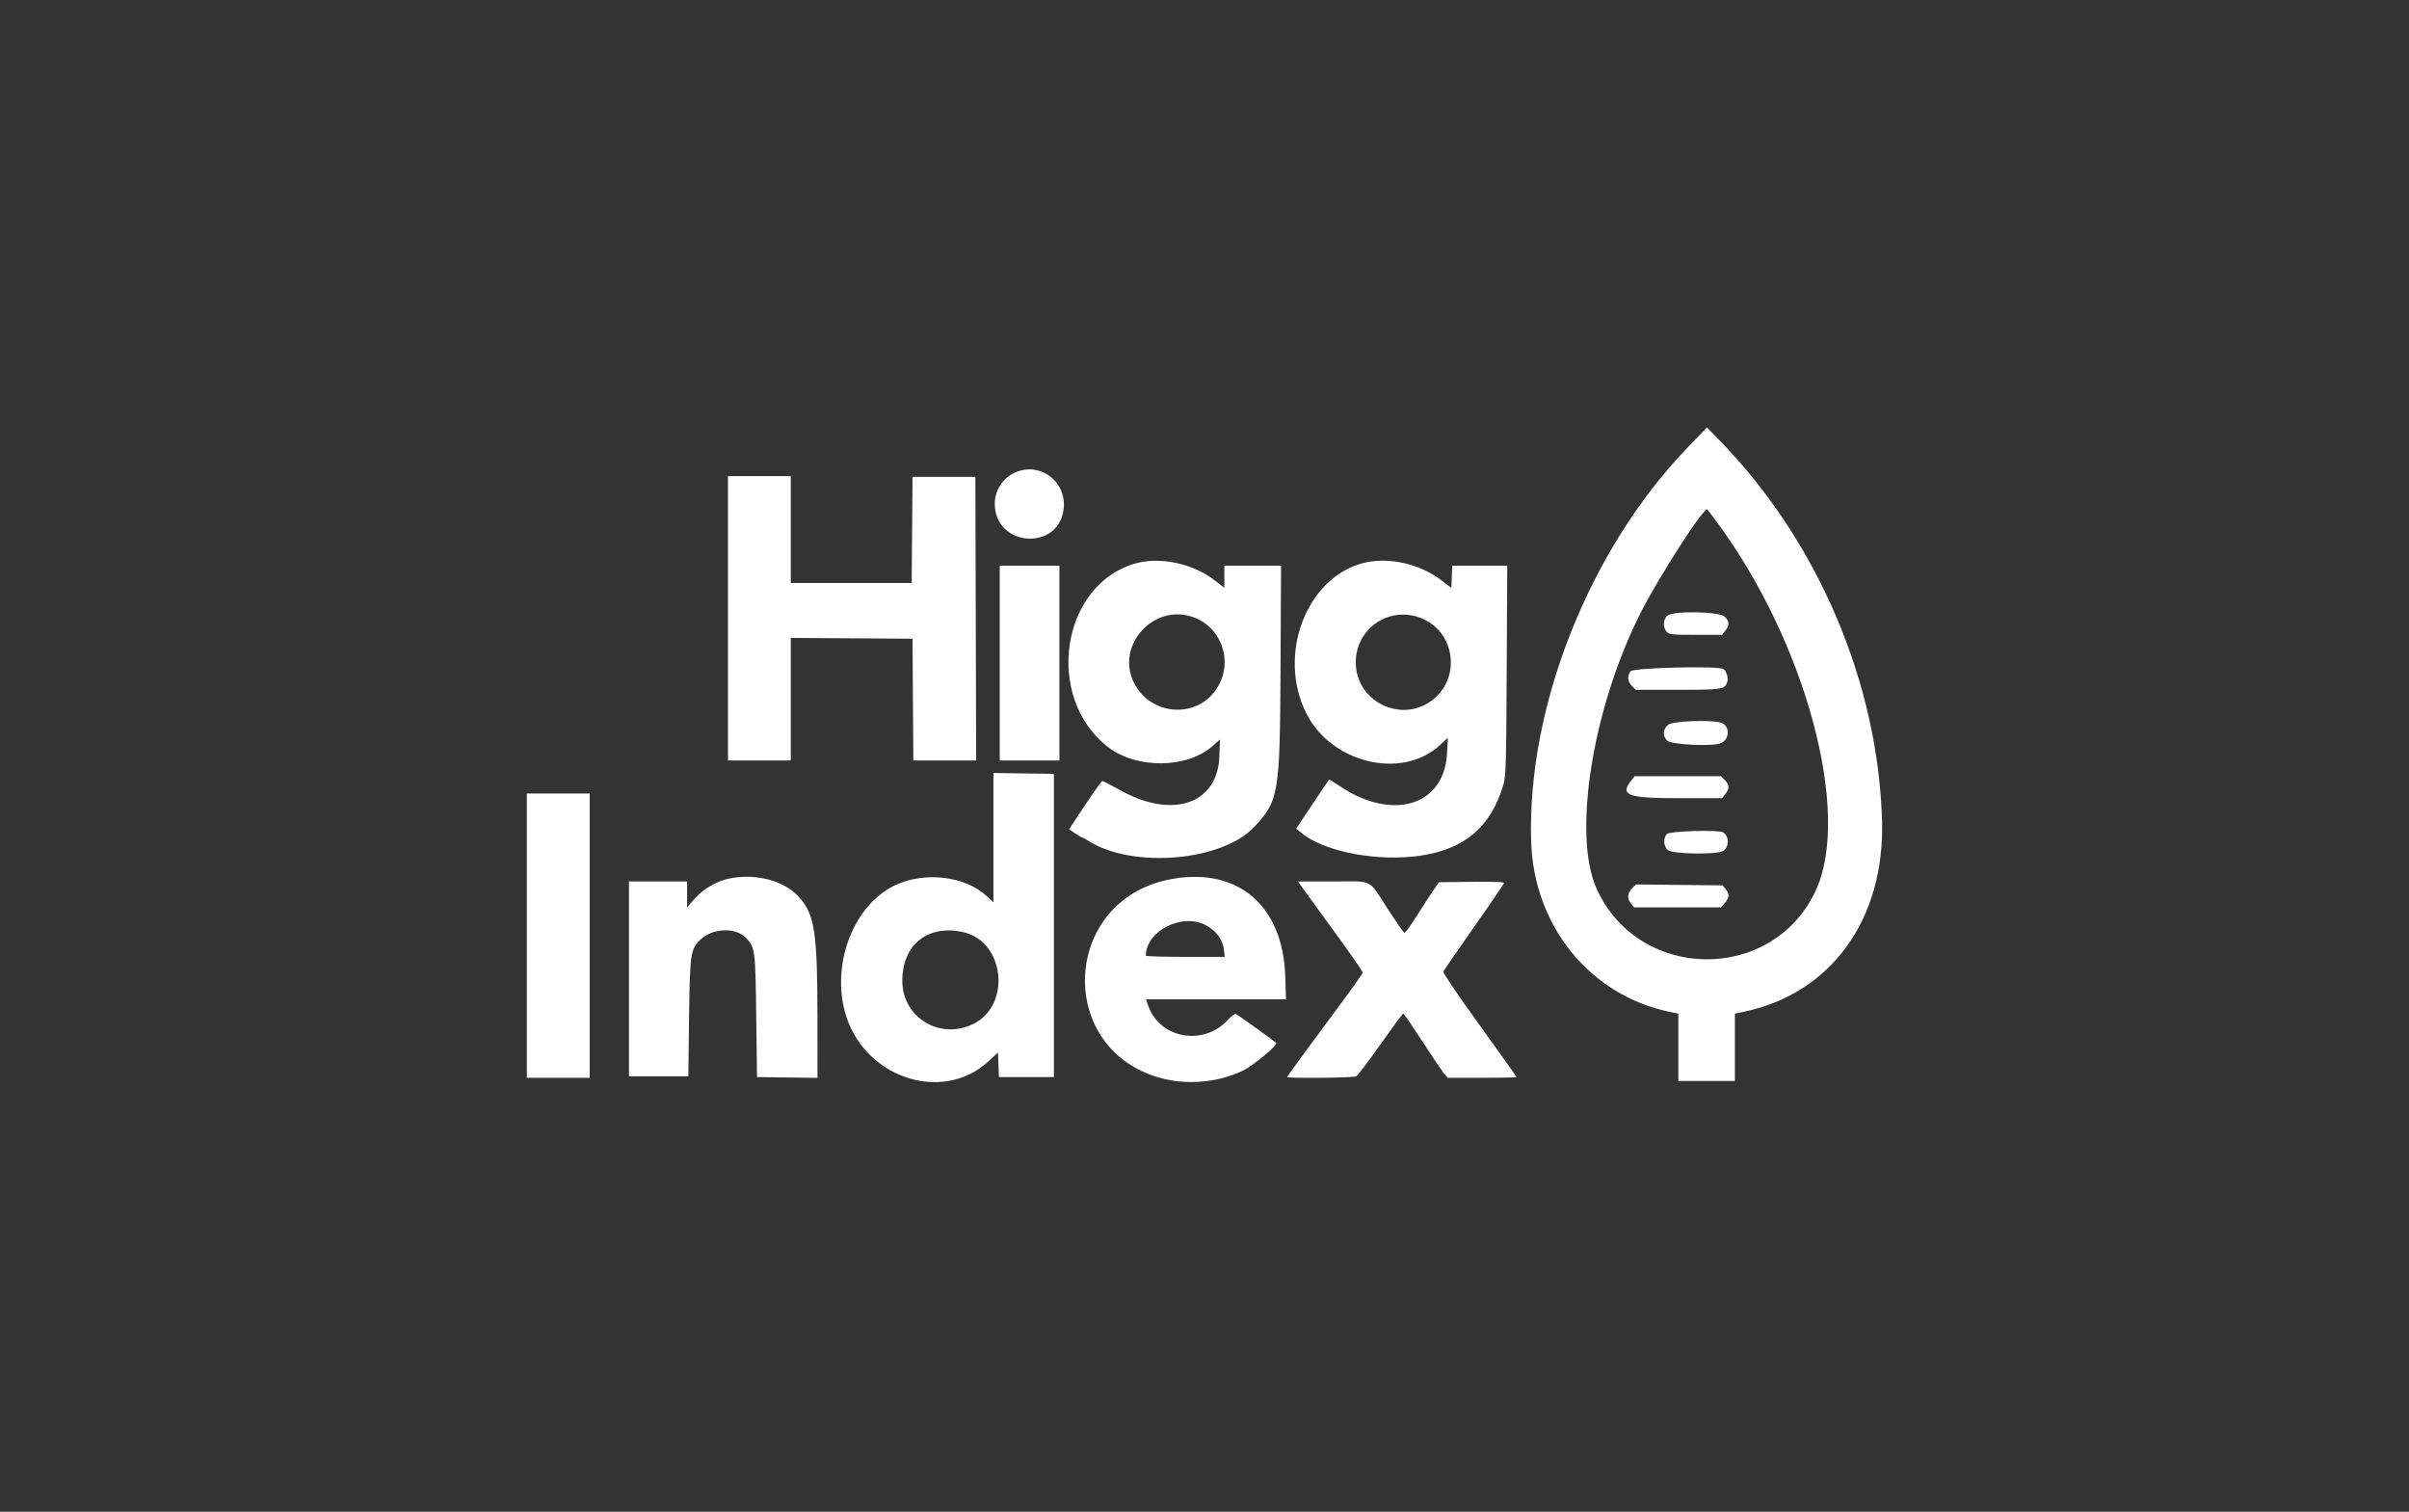 <svg width="400" height="251" viewBox="0 0 400 251" fill="none" xmlns="http://www.w3.org/2000/svg">
<rect x="0" y="0" width="400" height="251" fill="#333333" stroke="none"/>
<path fill-rule="evenodd" clip-rule="evenodd" d="M280.209 74.312C263.904 91.252 253.552 117.312 254.236 139.698C254.665 153.752 264.006 165.251 277.222 167.995L278.679 168.297V173.887V179.476H283.374H288.069V173.887V168.297L289.526 167.995C304.025 164.985 312.955 152.667 312.501 136.307C311.865 113.411 301.889 89.98 285.652 73.246L283.435 70.961L280.209 74.312ZM168.604 78.425C166.541 79.319 165.176 81.382 165.176 83.607C165.176 91.007 176.172 91.541 176.641 84.164C176.921 79.774 172.605 76.692 168.604 78.425ZM120.87 102.658V126.264H126.087H131.304V116.089V105.913L141.411 105.981L151.519 106.049L151.587 116.157L151.656 126.264H156.871H162.086L162.019 102.724L161.953 79.183H156.736H151.519L151.45 87.986L151.381 96.79H141.343H131.304V87.921V79.052H126.087H120.87V102.658ZM285.122 86.747C299.865 106.703 307.447 134.956 301.511 147.817C294.402 163.222 272.142 163.063 265.111 147.557C261.081 138.667 264.385 117.749 272.315 101.951C275.352 95.901 282.994 84.033 283.503 84.577C283.546 84.623 284.274 85.6 285.122 86.747ZM188.608 93.529C176.145 96.956 173.314 115.868 184.036 124.075C188.76 127.691 197.097 127.604 201.305 123.895L202.574 122.776L202.466 125.629C202.166 133.496 194.676 136.041 186.032 131.212C184.499 130.356 183.149 129.66 183.032 129.665C182.915 129.671 181.623 131.48 180.161 133.684L177.502 137.692L178.525 138.369C179.088 138.741 179.612 139.046 179.689 139.046C179.767 139.046 180.268 139.321 180.804 139.657C188.125 144.259 202.92 142.986 208.26 137.295C212.336 132.952 212.522 131.835 212.625 111.071L212.711 93.92H208.003H203.296V95.764V97.607L201.796 96.43C198.174 93.588 192.742 92.393 188.608 93.529ZM226.169 93.529C216.84 96.094 212.105 108.716 216.857 118.353C220.98 126.718 232.807 129.559 239.107 123.697L240.412 122.482L240.27 125.11C239.8 133.839 231.14 136.416 222.347 130.444C221.459 129.841 220.703 129.388 220.667 129.437C220.631 129.485 219.391 131.333 217.91 133.544L215.219 137.563L216.105 138.299C219.877 141.434 228.81 143.129 235.916 142.058C243.26 140.951 247.54 137.282 249.624 130.307C250.049 128.885 250.099 127.156 250.179 111.332L250.268 93.92H245.704H241.141L241.064 95.774L240.988 97.627L239.433 96.419C235.741 93.549 230.361 92.377 226.169 93.529ZM165.996 110.093V126.264H170.951H175.908V110.093V93.92H170.951H165.996V110.093ZM276.866 102.204C276.151 102.783 276.077 104.163 276.723 104.876C277.159 105.358 277.528 105.397 281.569 105.397H285.945L286.485 104.71C287.195 103.808 287.168 103.168 286.385 102.386C285.529 101.529 277.88 101.383 276.866 102.204ZM197.657 102.316C202.835 103.809 205.004 109.979 201.931 114.477C198.54 119.439 190.942 118.78 188.255 113.291C185.334 107.32 191.213 100.458 197.657 102.316ZM235.811 102.566C241.607 104.734 242.722 112.523 237.775 116.277C232.637 120.174 225.136 116.457 225.116 110.003C225.099 104.409 230.569 100.604 235.811 102.566ZM270.738 111.455C270.154 112.289 270.237 113.151 270.972 113.887L271.612 114.527H278.554C285.86 114.527 286.346 114.457 286.771 113.337C287.033 112.649 286.702 111.423 286.162 111.08C285.274 110.516 271.156 110.858 270.738 111.455ZM276.965 120.345C276.104 121.086 276.046 122.183 276.827 122.964C277.505 123.643 284.321 123.976 285.716 123.398C287.27 122.754 287.274 120.407 285.722 119.976C283.877 119.465 277.685 119.726 276.965 120.345ZM164.952 139.073V149.807L163.804 148.749C160.219 145.444 153.546 144.661 148.644 146.97C141.861 150.164 138.067 159.717 140.292 167.999C143.208 178.856 156.394 183.373 164.165 176.179L165.712 174.746L165.789 176.785L165.865 178.824H170.43H174.994V153.653V128.482L169.974 128.411L164.952 128.34V139.073ZM270.873 129.56C268.918 132.045 270.191 132.525 278.742 132.525H285.945L286.485 131.838C287.195 130.935 287.168 130.296 286.385 129.513L285.745 128.873H278.579H271.413L270.873 129.56ZM87.482 155.348V178.954H92.699H97.916V155.348V131.742H92.699H87.482V155.348ZM276.763 138.479C276.145 139.163 276.215 140.482 276.902 141.122C277.65 141.819 285.199 141.939 286.155 141.269C287.144 140.576 287.135 138.867 286.139 138.202C285.441 137.736 277.215 137.979 276.763 138.479ZM121.131 145.853C119.083 146.253 116.831 147.55 115.404 149.151L114.088 150.627V148.488V146.35H109.263H104.437V162.521V178.694H109.366H114.296L114.413 169.108C114.545 158.396 114.657 157.598 116.26 156.044C118.312 154.056 122.214 153.918 123.923 155.775C125.386 157.365 125.424 157.665 125.565 168.652L125.696 178.824L130.717 178.895L135.738 178.966L135.733 168.853C135.726 154.787 135.274 151.833 132.687 148.956C130.222 146.213 125.616 144.977 121.131 145.853ZM194.521 145.952C176.074 149.3 175.103 174.695 193.253 179.122C197.519 180.163 202.526 179.639 206.395 177.747C208.167 176.88 212.263 173.461 211.904 173.148C211.391 172.7 205.45 168.436 205.205 168.339C205.036 168.273 204.466 168.696 203.938 169.28C199.902 173.747 192.597 172.489 190.658 166.992L190.277 165.912H201.905H213.533L213.406 162.065C213.019 150.328 205.546 143.951 194.521 145.952ZM216.117 147.197C216.445 147.664 218.001 149.806 219.574 151.957C224.317 158.445 226.25 161.204 226.25 161.488C226.25 161.636 224.839 163.661 223.115 165.987C215.861 175.772 213.729 178.686 213.729 178.816C213.729 179.069 224.71 178.959 225.191 178.701C225.451 178.562 227.28 176.156 229.254 173.354C231.228 170.552 232.915 168.262 233.003 168.265C233.09 168.267 234.509 170.344 236.156 172.88C237.803 175.416 239.427 177.82 239.766 178.223L240.381 178.954H246.097C249.24 178.954 251.812 178.895 251.812 178.822C251.812 178.749 249.046 174.862 245.666 170.185C242.155 165.328 239.578 161.526 239.658 161.32C239.734 161.122 242.03 157.785 244.761 153.906C247.492 150.026 249.725 146.737 249.725 146.596C249.725 146.433 247.74 146.365 244.322 146.409L238.919 146.48L237.997 147.826C237.49 148.566 236.253 150.471 235.249 152.059C234.245 153.646 233.319 154.914 233.191 154.874C233.063 154.834 231.87 153.126 230.539 151.077C227.09 145.767 228.22 146.35 221.366 146.35H215.52L216.117 147.197ZM270.984 147.499C270.205 148.279 270.15 149.197 270.83 150.038L271.329 150.653H278.548H285.766L286.396 149.921C287.155 149.039 287.19 148.436 286.527 147.617L286.029 147.002L278.833 146.925L271.636 146.847L270.984 147.499ZM200.197 153.599C201.922 154.5 203.04 156 203.228 157.667L203.364 158.87H196.809C193.203 158.87 190.254 158.782 190.255 158.674C190.286 154.573 196.241 151.532 200.197 153.599ZM160.038 154.791C166.836 156.391 167.927 166.908 161.616 170.007C156.058 172.736 149.823 168.936 149.823 162.82C149.823 156.8 154.145 153.404 160.038 154.791Z" fill="white"/>
</svg>
